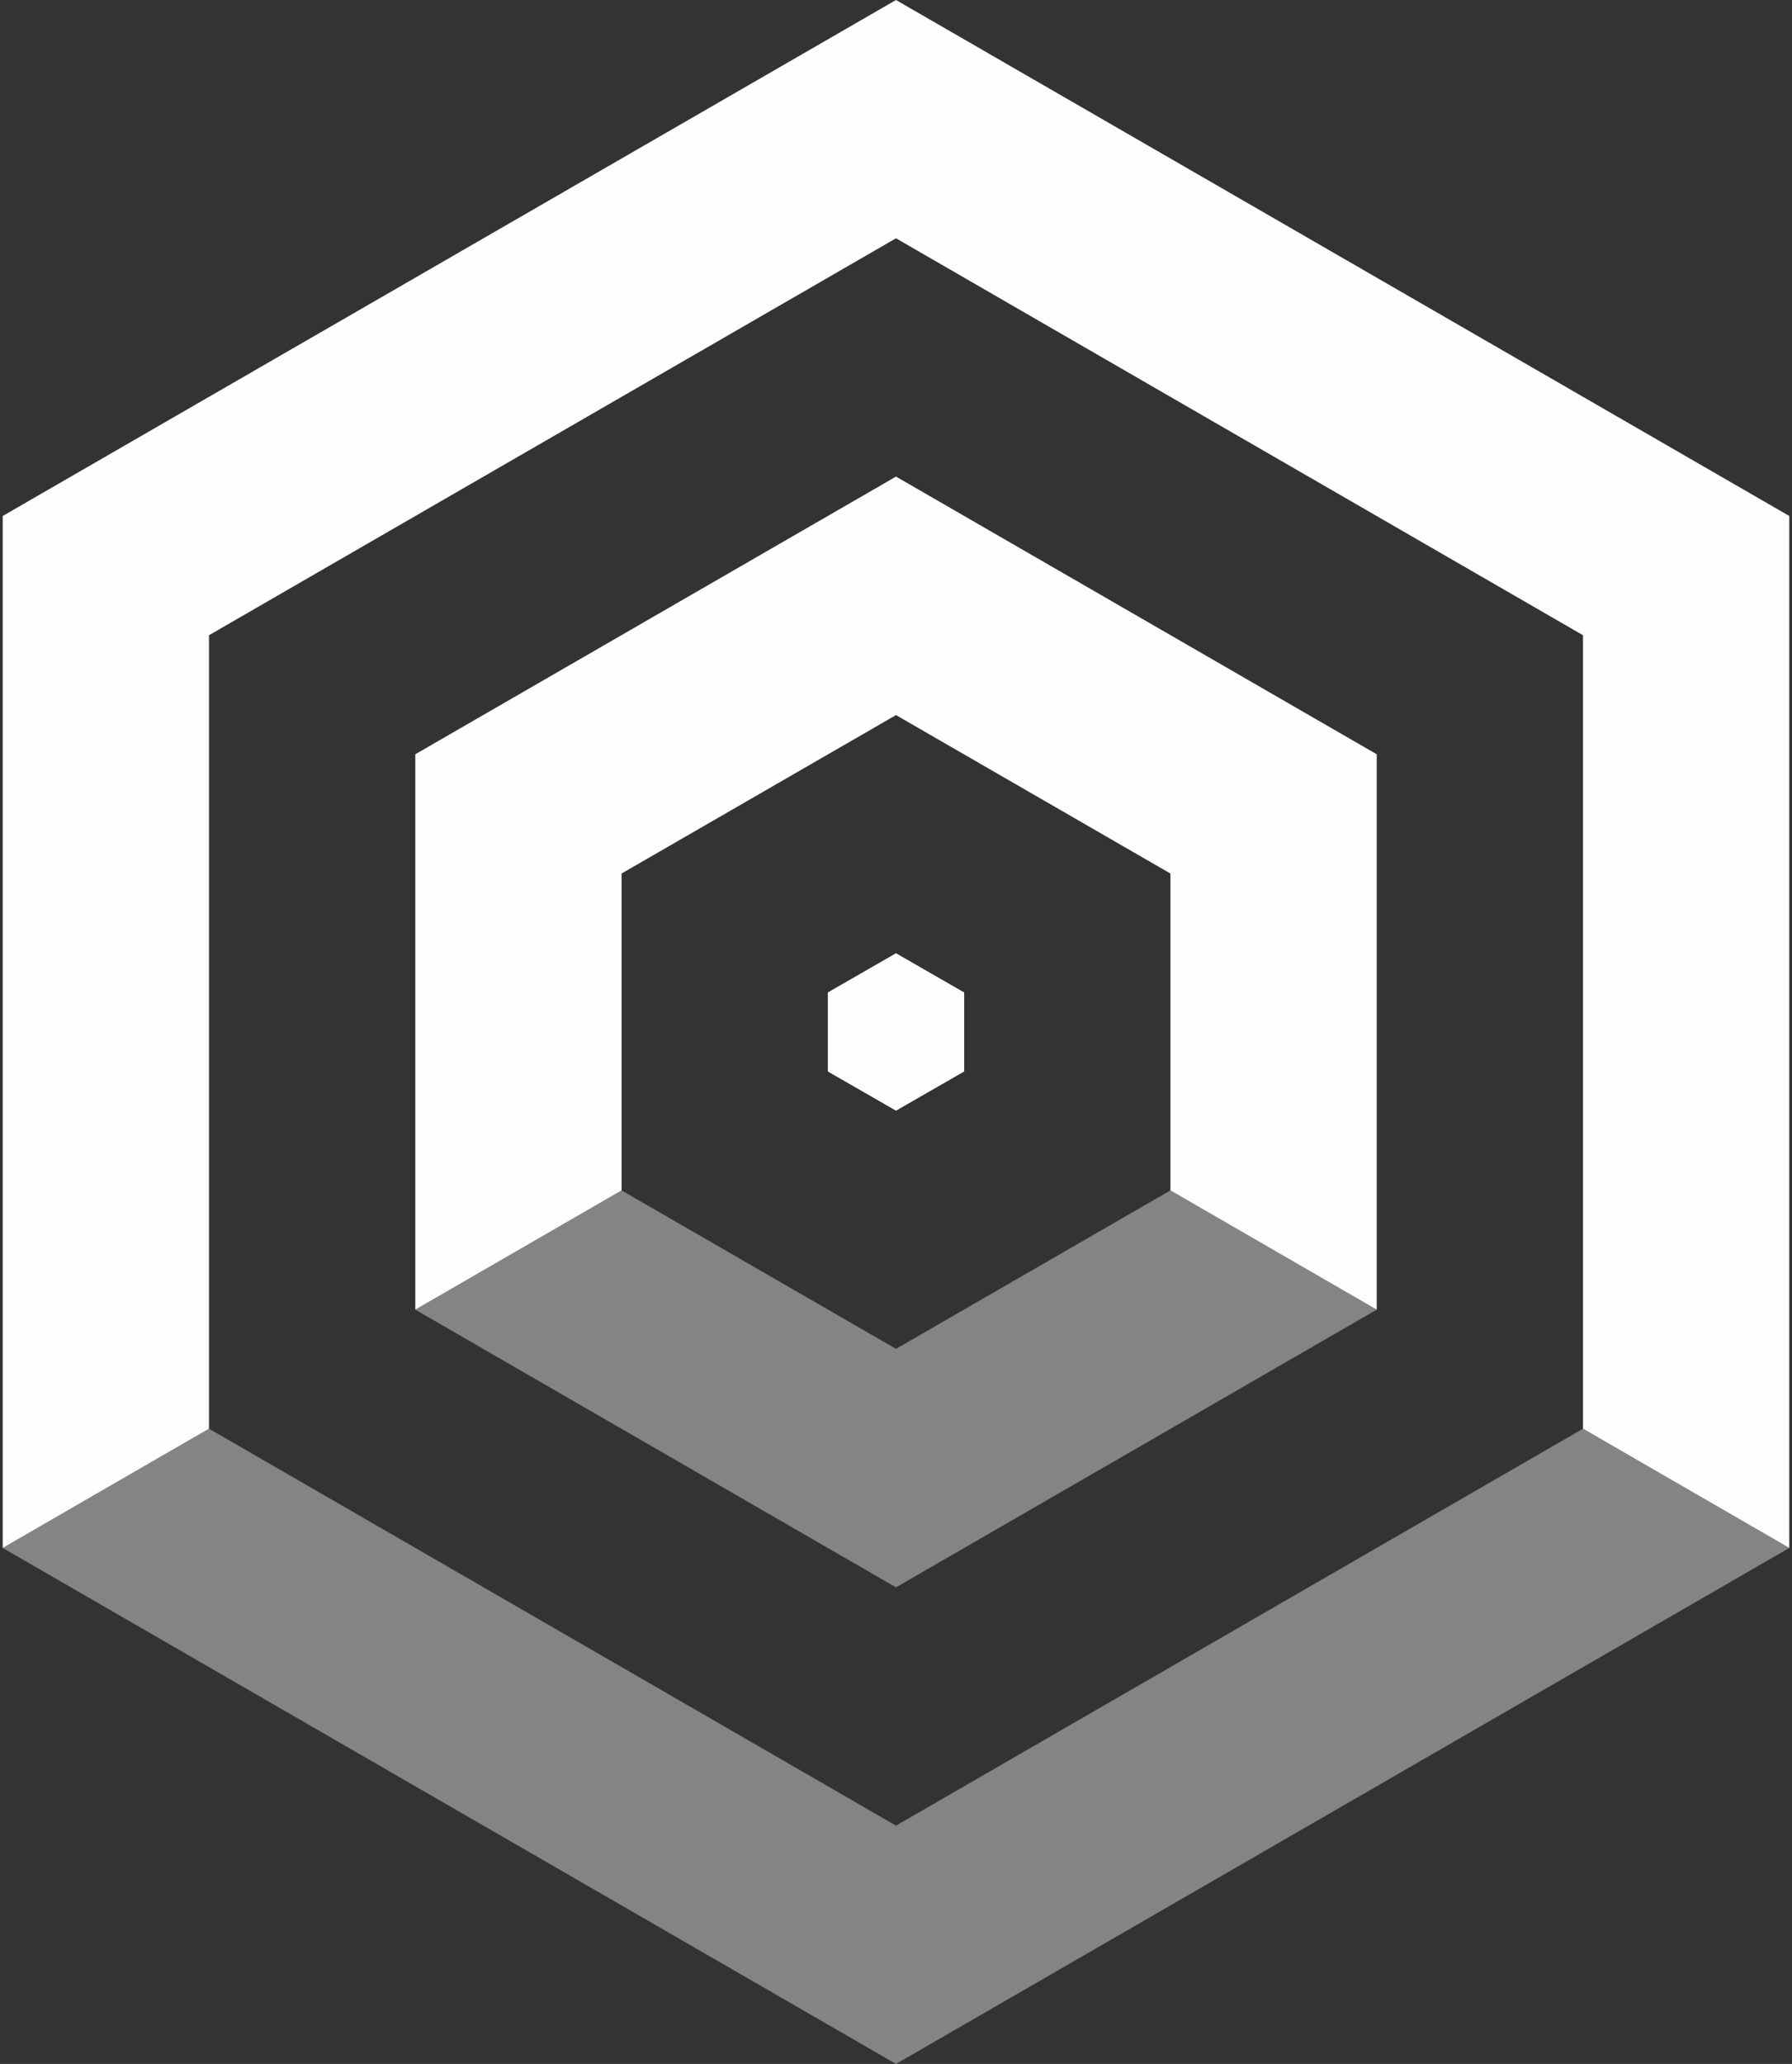 <?xml version="1.0" encoding="UTF-8"?>
<!DOCTYPE svg PUBLIC "-//W3C//DTD SVG 1.1//EN" "http://www.w3.org/Graphics/SVG/1.1/DTD/svg11.dtd">
<!-- Creator: CorelDRAW X7 -->
<svg xmlns="http://www.w3.org/2000/svg" xml:space="preserve" width="86mm" height="99mm" version="1.1" style="shape-rendering:geometricPrecision; text-rendering:geometricPrecision; image-rendering:optimizeQuality; fill-rule:evenodd; clip-rule:evenodd"
viewBox="0 0 8600 9900"
 xmlns:xlink="http://www.w3.org/1999/xlink">
 <rect x="0" y="0" width="8600" height="9900" fill="#333333" stroke="none"/>
 <defs>
  <style type="text/css">
   <![CDATA[
    .fil1 {fill:#FEFEFE}
    .fil0 {fill:#FEFEFE;fill-opacity:0.4}
   ]]>
  </style>
 </defs>
 <g id="Layer_x0020_1">
  <polygon class="fil0" points="1993,6282 4300,7614 6607,6282 5617,5710 4300,6470 2983,5710 "/>
  <polygon class="fil1" points="4300,4573 3973,4761 3973,5139 4300,5327 4627,5139 4627,4761 "/>
  <polygon class="fil1" points="4300,0 13,2475 13,7425 1003,6853 1003,3047 1003,3047 2364,2261 4300,1143 6345,2324 7597,3047 7597,6853 8587,7425 8587,2475 "/>
  <polygon class="fil0" points="13,7425 4300,9900 8587,7425 7597,6853 4300,8757 1003,6853 "/>
  <polygon class="fil1" points="6607,3618 6607,6282 5617,5710 5617,4190 4300,3430 2983,4190 2983,5710 1993,6282 1993,3618 4300,2286 "/>
  <polygon class="fil1" points="4300,4573 3973,4761 3973,5139 4300,5327 4627,5139 4627,4761 "/>
 </g>
</svg>

